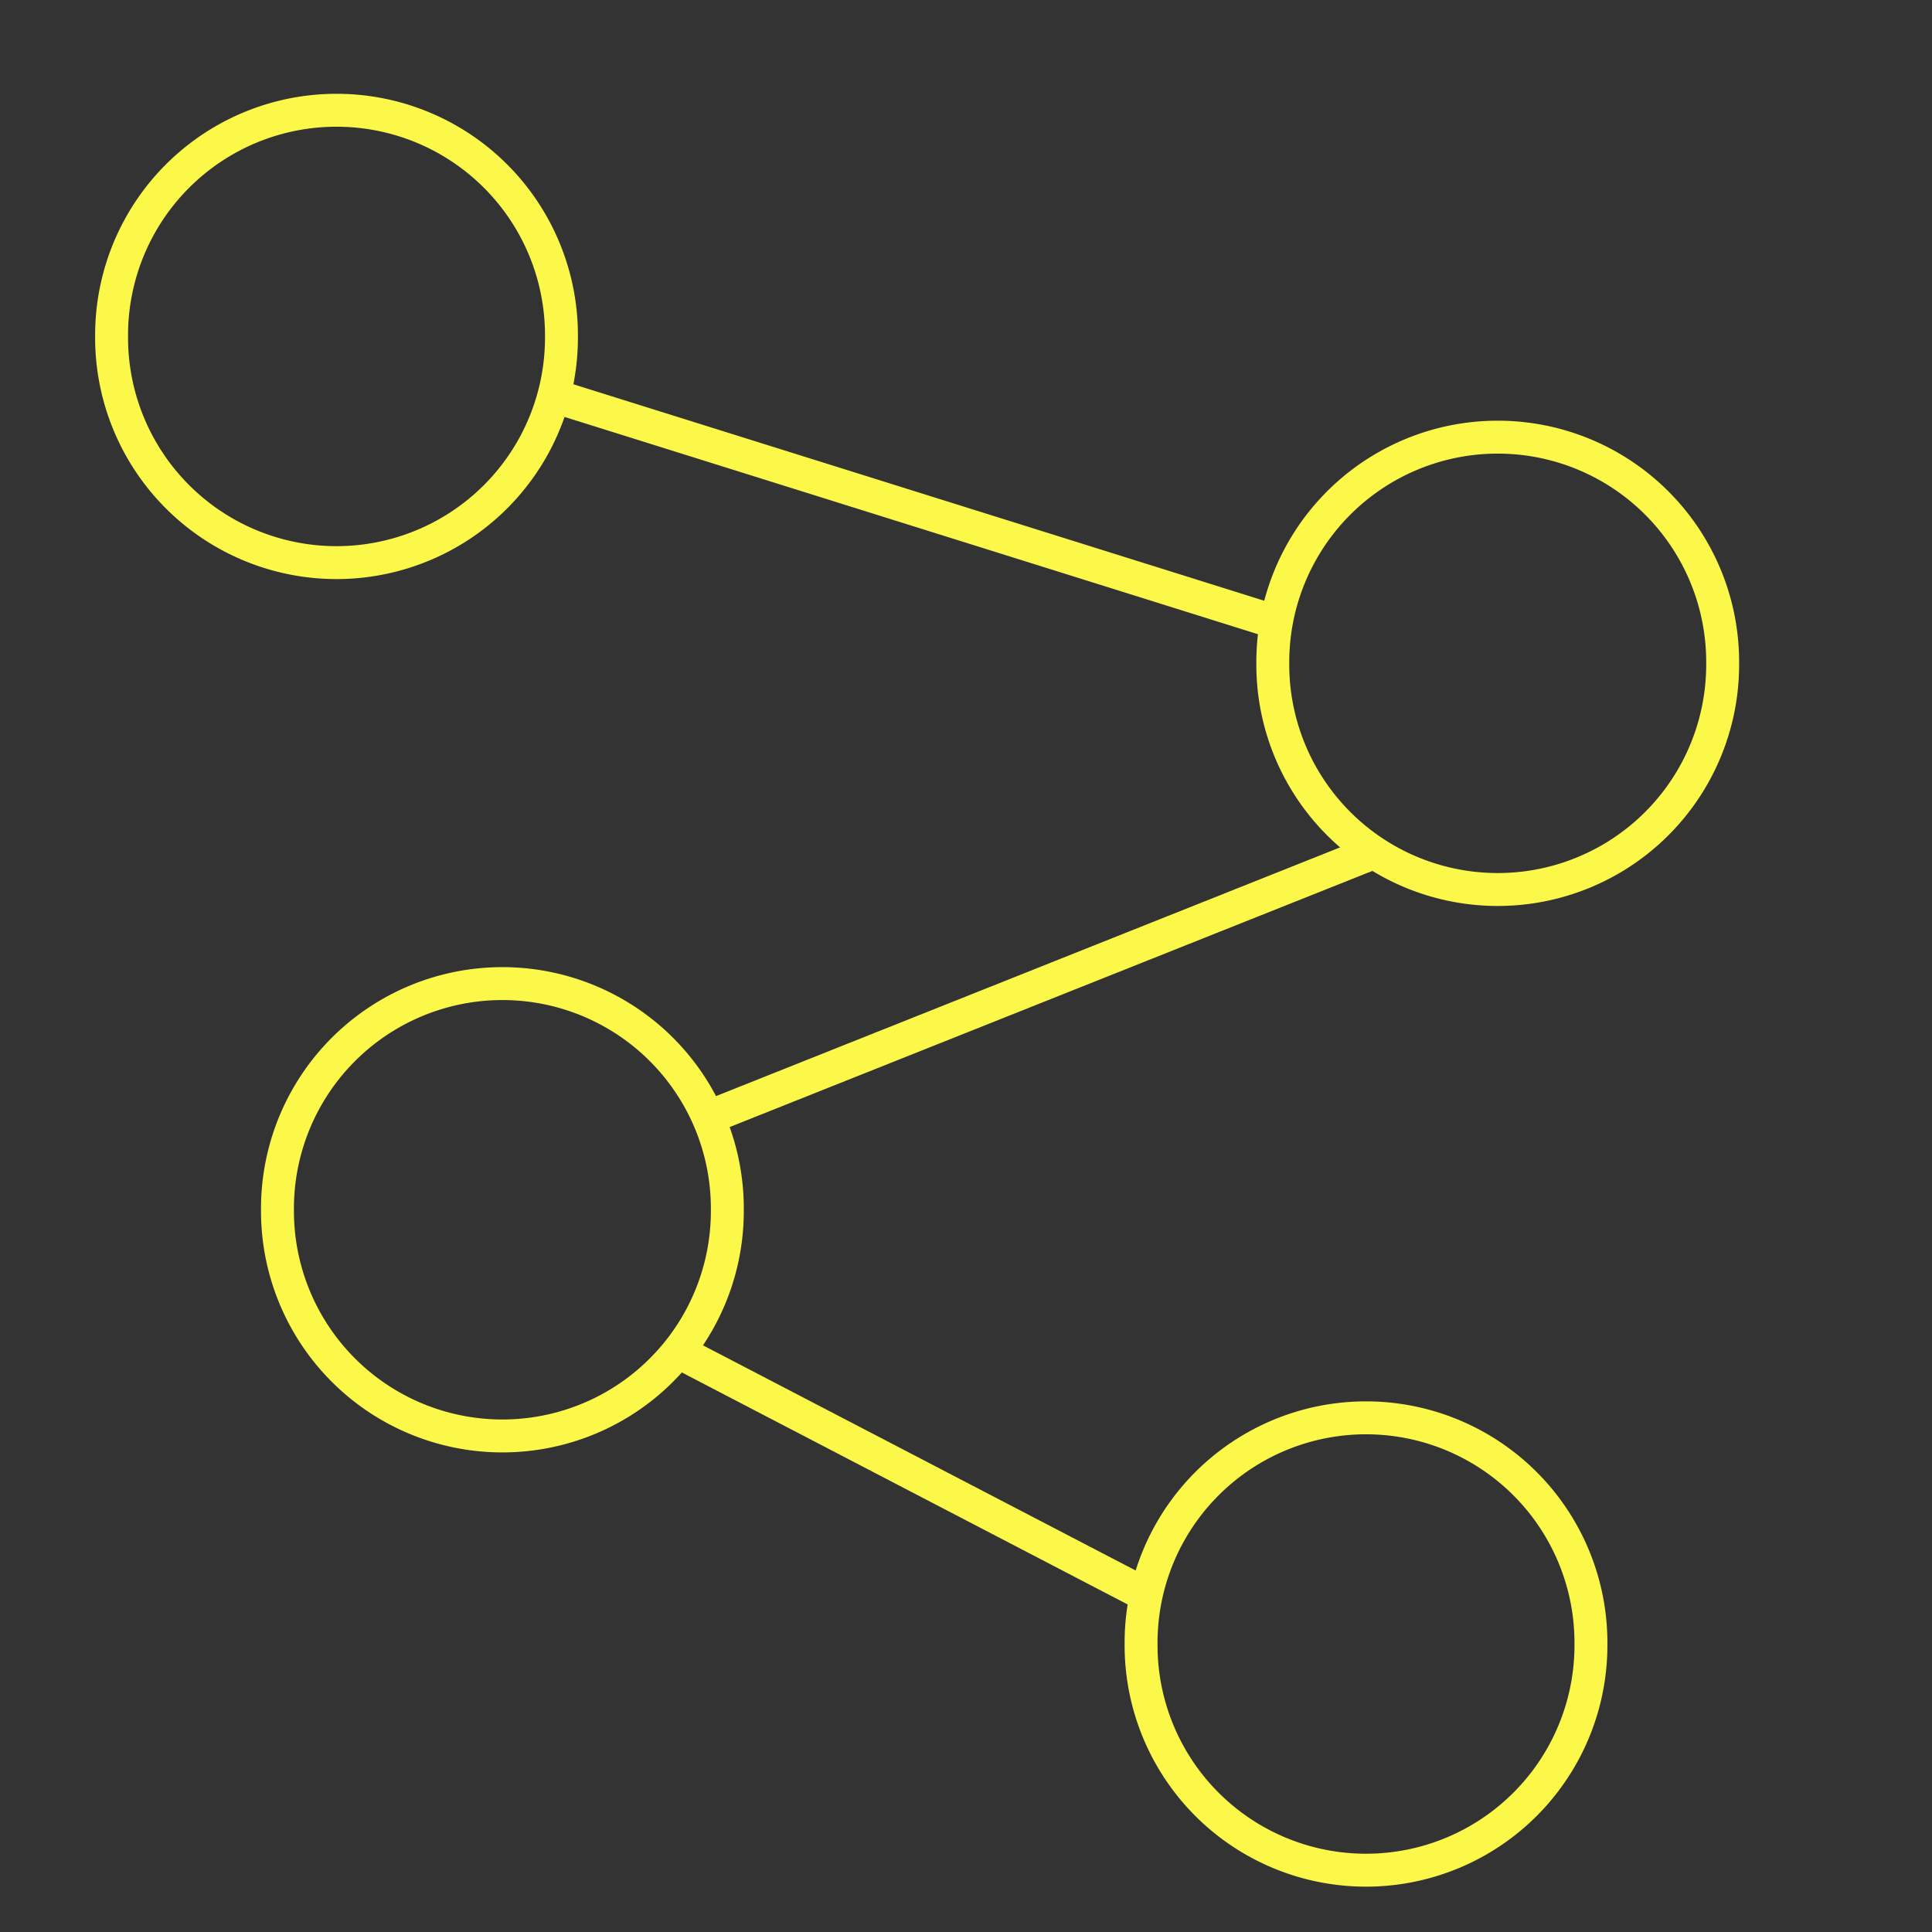<?xml version="1.0" encoding="UTF-8" standalone="no"?>
<!-- Created with Inkscape (http://www.inkscape.org/) -->

<svg
   xmlns:dc="http://purl.org/dc/elements/1.1/"
   xmlns:cc="http://creativecommons.org/ns#"
   xmlns:rdf="http://www.w3.org/1999/02/22-rdf-syntax-ns#"
   xmlns:svg="http://www.w3.org/2000/svg"
   xmlns="http://www.w3.org/2000/svg"
   xmlns:sodipodi="http://sodipodi.sourceforge.net/DTD/sodipodi-0.dtd"
   xmlns:inkscape="http://www.inkscape.org/namespaces/inkscape"
   width="100"
   height="100"
   id="svg2"
   version="1.1"
   inkscape:version="0.48.4 r9939"
   sodipodi:docname="molecules.svg">
  <rect width="100%" height="100%" fill="#333333" stroke="none"/>
  <defs
     id="defs4" />
  <sodipodi:namedview
     id="base"
     pagecolor="#ffffff"
     bordercolor="#666666"
     borderopacity="1.0"
     inkscape:pageopacity="0.0"
     inkscape:pageshadow="2"
     inkscape:zoom="3.959798"
     inkscape:cx="46.514483"
     inkscape:cy="47.023652"
     inkscape:document-units="px"
     inkscape:current-layer="layer1"
     showgrid="true"
     inkscape:showpageshadow="false"
     showborder="true"
     inkscape:window-width="1280"
     inkscape:window-height="776"
     inkscape:window-x="0"
     inkscape:window-y="24"
     inkscape:window-maximized="1" />
  <g
     inkscape:label="Layer 1"
     inkscape:groupmode="layer"
     id="layer1"
     transform="translate(0,-952.362)">
    <path
       sodipodi:type="arc"
       style="fill:none;stroke:#fcf849;stroke-width:4.787;stroke-linecap:round;stroke-linejoin:round;stroke-miterlimit:4;stroke-opacity:1;stroke-dasharray:none"
       id="path2985-7"
       sodipodi:cx="44.067905"
       sodipodi:cy="43.557728"
       sodipodi:rx="32.70369"
       sodipodi:ry="32.70369"
       d="m 76.772,43.558 a 32.704,32.704 0 1 1 -65.407,0 32.704,32.704 0 1 1 65.407,0 z"
       transform="matrix(0.356,0,0,0.356,10.316,999.473)" />
    <path
       sodipodi:type="arc"
       style="fill:none;stroke:#fcf849;stroke-width:4.787;stroke-linecap:round;stroke-linejoin:round;stroke-miterlimit:4;stroke-opacity:1;stroke-dasharray:none"
       id="path2985-73"
       sodipodi:cx="44.067905"
       sodipodi:cy="43.557728"
       sodipodi:rx="32.70369"
       sodipodi:ry="32.70369"
       d="m 76.772,43.558 a 32.704,32.704 0 1 1 -65.407,0 32.704,32.704 0 1 1 65.407,0 z"
       transform="matrix(0.356,0,0,0.356,1.73,954.269)" />
    <path
       sodipodi:type="arc"
       style="fill:none;stroke:#fcf849;stroke-width:4.787;stroke-linecap:round;stroke-linejoin:round;stroke-miterlimit:4;stroke-opacity:1;stroke-dasharray:none"
       id="path2985-71"
       sodipodi:cx="44.067905"
       sodipodi:cy="43.557728"
       sodipodi:rx="32.70369"
       sodipodi:ry="32.70369"
       d="m 76.772,43.558 a 32.704,32.704 0 1 1 -65.407,0 32.704,32.704 0 1 1 65.407,0 z"
       transform="matrix(0.356,0,0,0.356,61.834,971.189)" />
    <path
       sodipodi:type="arc"
       style="fill:none;stroke:#fcf849;stroke-width:4.787;stroke-linecap:round;stroke-linejoin:round;stroke-miterlimit:4;stroke-opacity:1;stroke-dasharray:none"
       id="path2985-5"
       sodipodi:cx="44.067905"
       sodipodi:cy="43.557728"
       sodipodi:rx="32.70369"
       sodipodi:ry="32.70369"
       d="m 76.772,43.558 a 32.704,32.704 0 1 1 -65.407,0 32.704,32.704 0 1 1 65.407,0 z"
       transform="matrix(0.356,0,0,0.356,55.016,1021.949)" />
    <path
       style="fill:none;stroke:#fcf849;stroke-width:1.75;stroke-linecap:butt;stroke-linejoin:miter;stroke-opacity:1;stroke-miterlimit:4;stroke-dasharray:none"
       d="M 28.537,20.45 66.418,32.32"
       id="path4051"
       inkscape:connector-curvature="0"
       transform="translate(0,952.362)" />
    <path
       style="fill:none;stroke:#fcf849;stroke-width:1.75;stroke-linecap:butt;stroke-linejoin:miter;stroke-miterlimit:4;stroke-opacity:1;stroke-dasharray:none"
       d="M 34.85,1022.184 59.599,1035.063"
       id="path4051-5"
       inkscape:connector-curvature="0"
       sodipodi:nodetypes="cc" />
    <path
       style="fill:none;stroke:#fcf849;stroke-width:1.75;stroke-linecap:butt;stroke-linejoin:miter;stroke-miterlimit:4;stroke-opacity:1;stroke-dasharray:none"
       d="M 36.365,1010.315 71.216,996.425"
       id="path4051-2"
       inkscape:connector-curvature="0"
       sodipodi:nodetypes="cc" />
  </g>
</svg>

